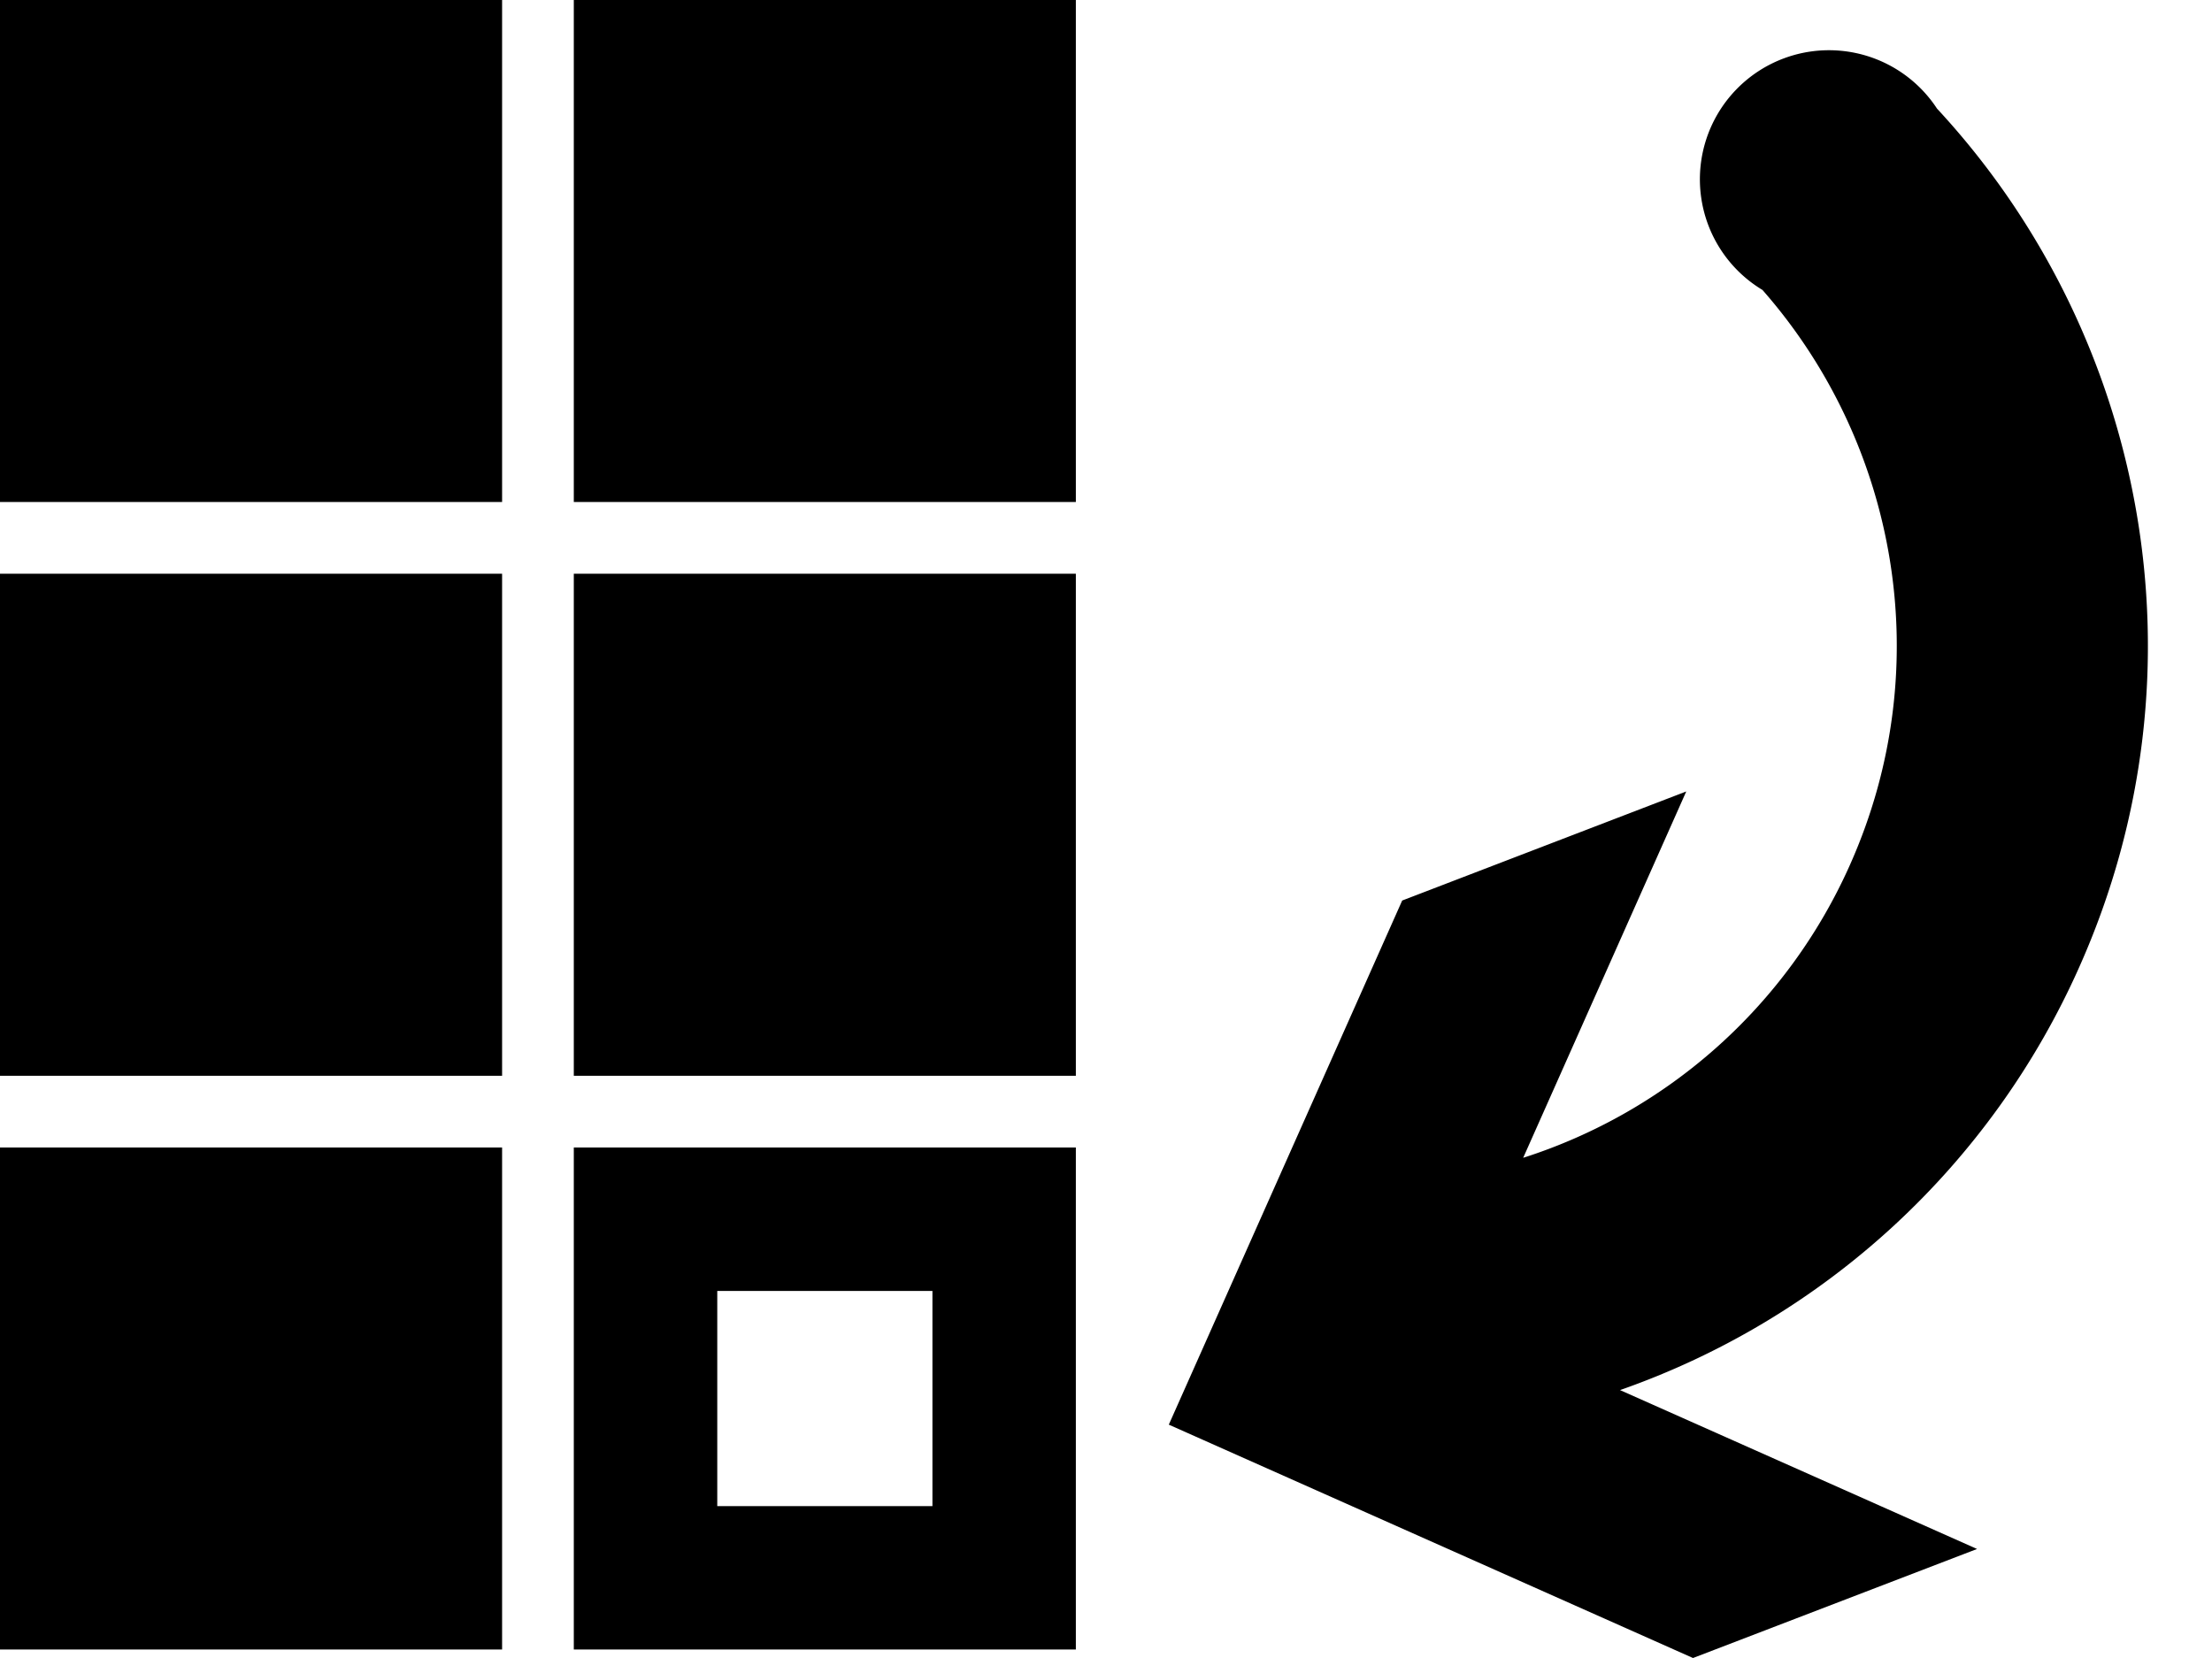 <svg xmlns="http://www.w3.org/2000/svg" viewBox="0 0 48.831 36.604"><path d="M0 25.333h11.084v11.083H0V25.333zm0-12.667h11.084V23.75H0V12.666zM0 0h11.084v11.083H0V0zm12.667 0H23.75v11.083H12.667V0zm0 12.666H23.75V23.75H12.667V12.666zm0 12.667H23.75v11.083H12.667V25.333zm3.167 3.167v4.75h4.75V28.5h-4.75zm27.81 5.697l-6.27 2.407-11.572-5.152 5.152-11.571 6.271-2.408-3.6 8.088a11.847 11.847 0 0 0 7.218-6.477c1.949-4.378 1.035-9.305-1.936-12.683a2.85 2.85 0 1 1 3.853-4.004c4.6 4.959 6.071 12.371 3.146 18.941a17.37 17.37 0 0 1-10.143 9.351l7.882 3.508z"/></svg>